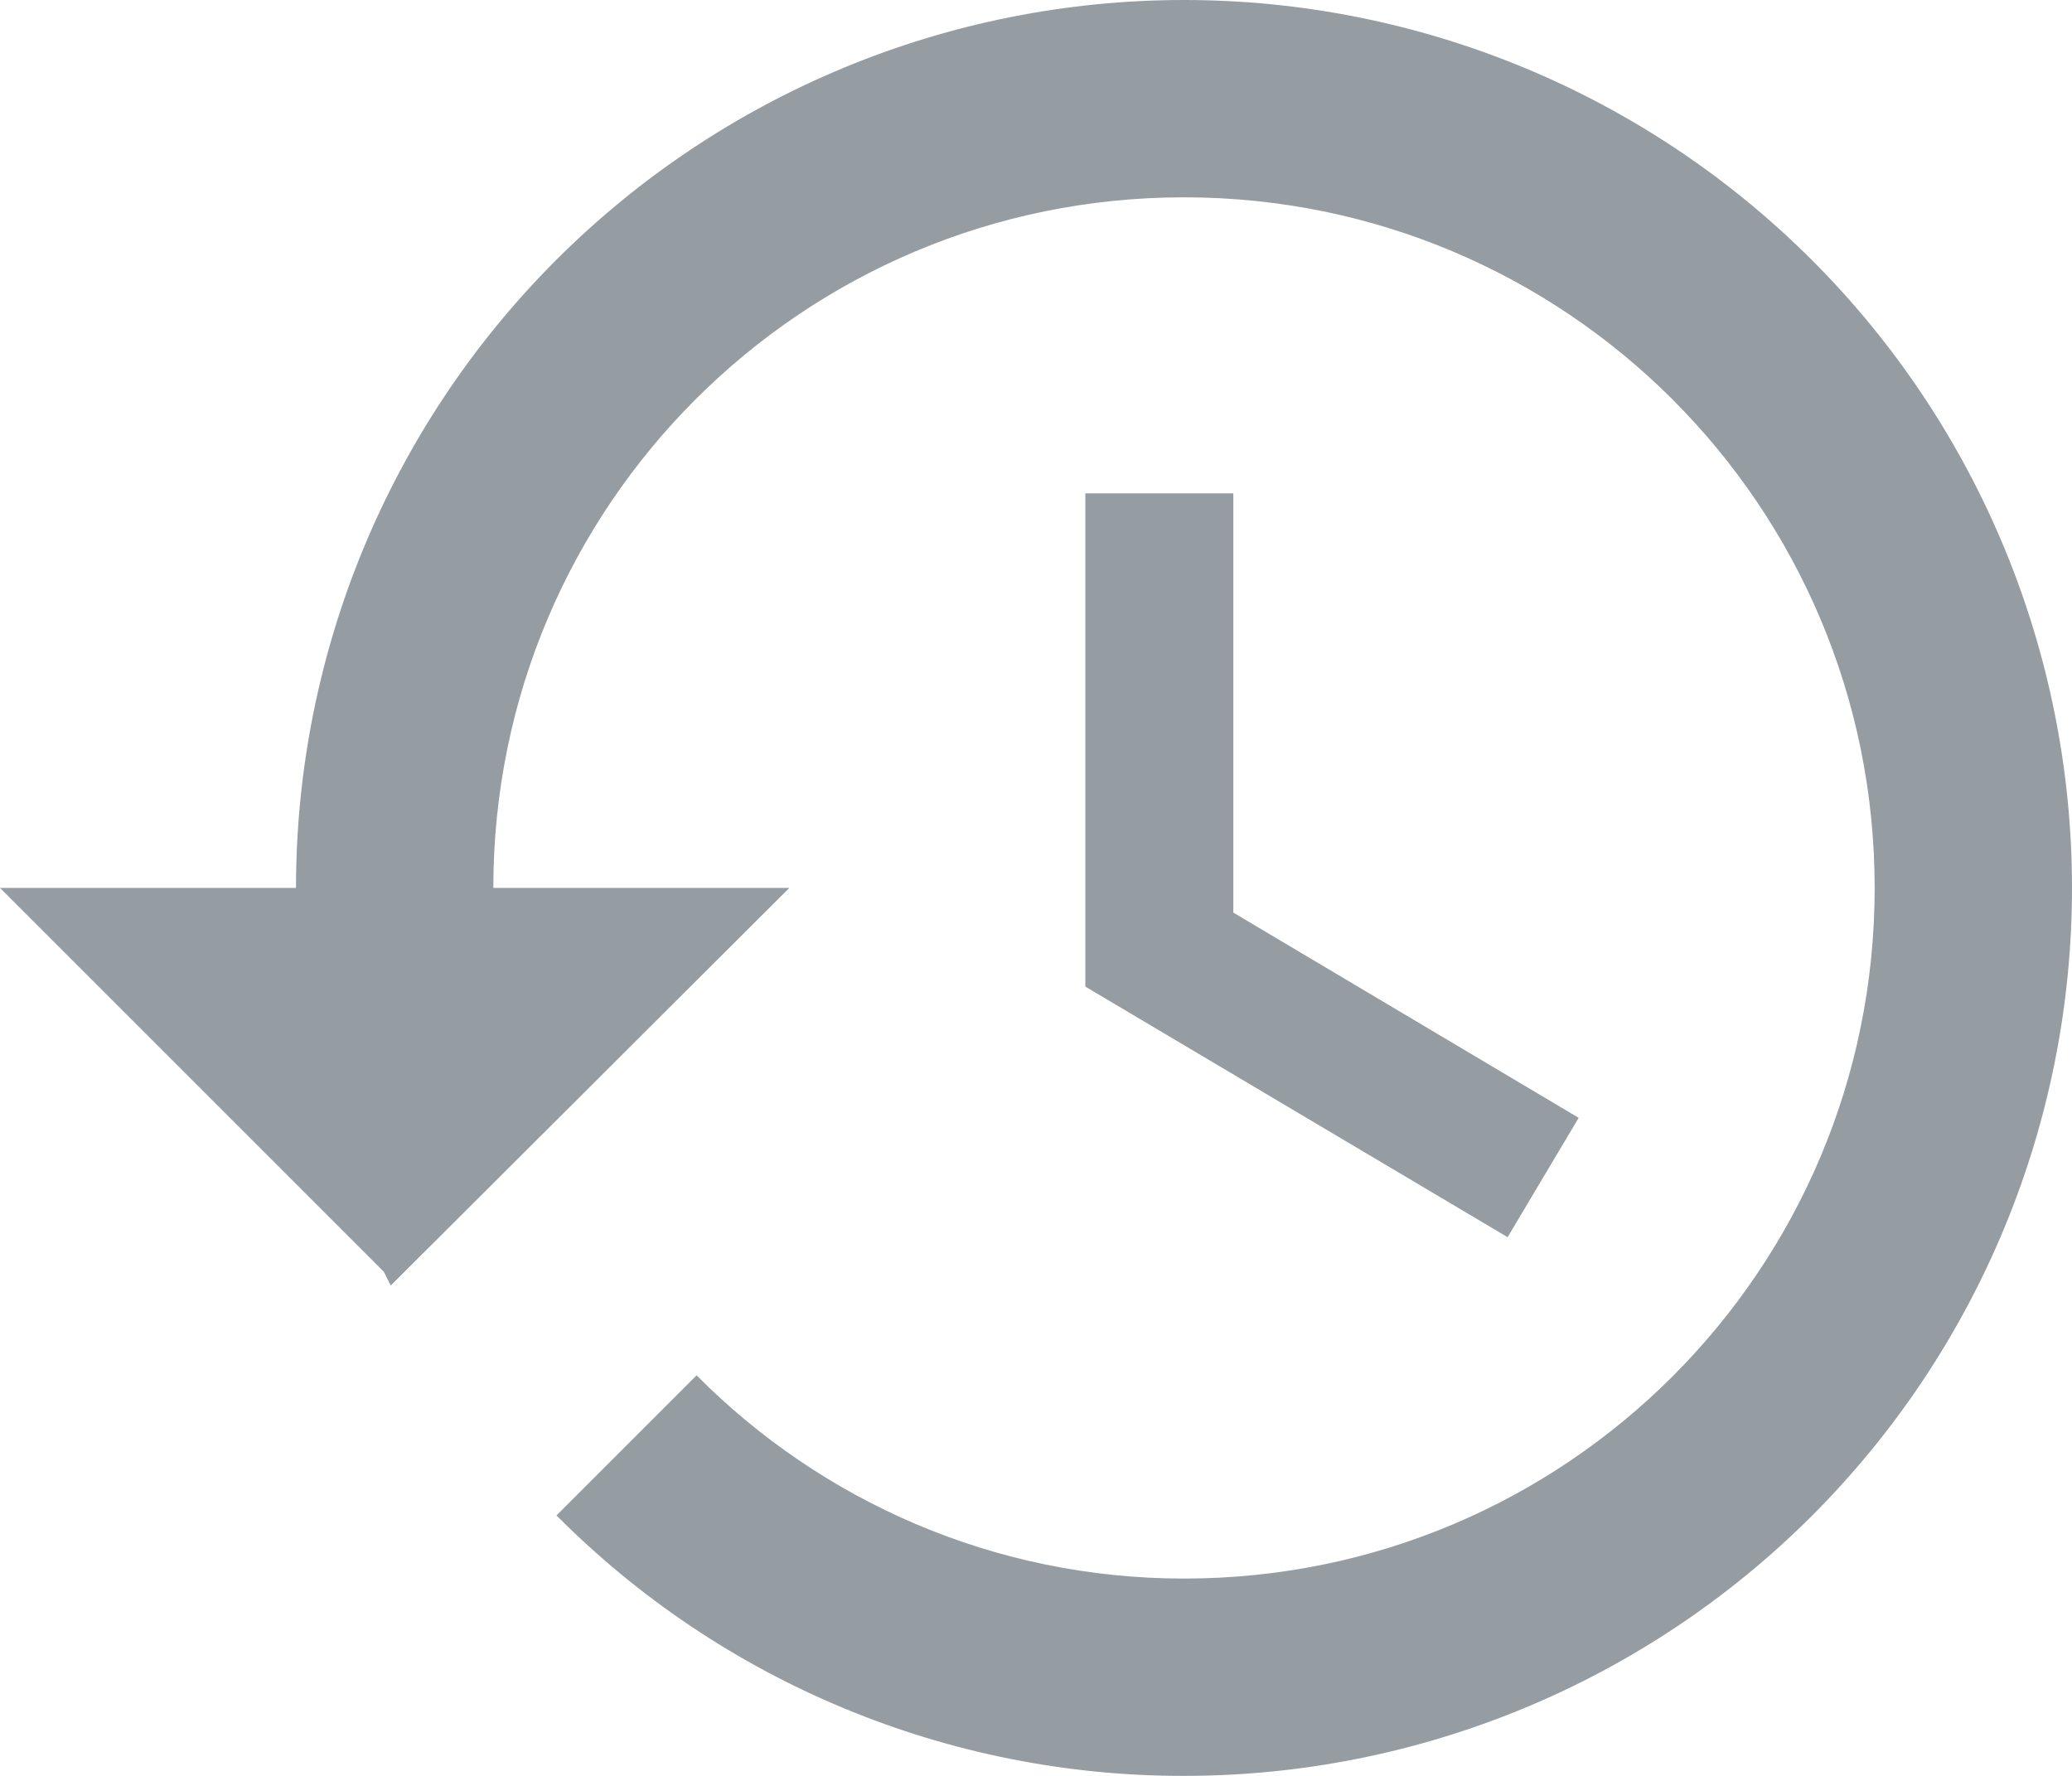 <svg xmlns="http://www.w3.org/2000/svg" width="21" height="18" viewBox="0 0 21 18" fill="none">
  <path d="M12 0C9.613 0 7.324 0.948 5.636 2.636C3.948 4.324 3 6.613 3 9H0L3.89 12.89L3.96 13.03L8 9H5C5 5.13 8.13 2 12 2C15.87 2 19 5.13 19 9C19 12.87 15.87 16 12 16C10.07 16 8.32 15.21 7.06 13.94L5.64 15.36C6.473 16.198 7.464 16.863 8.556 17.316C9.648 17.769 10.818 18.002 12 18C14.387 18 16.676 17.052 18.364 15.364C20.052 13.676 21 11.387 21 9C21 6.613 20.052 4.324 18.364 2.636C16.676 0.948 14.387 3.55683e-08 12 0ZM11 5V10L15.28 12.54L16 11.33L12.5 9.25V5H11Z" fill="#959DA3"/>
</svg>